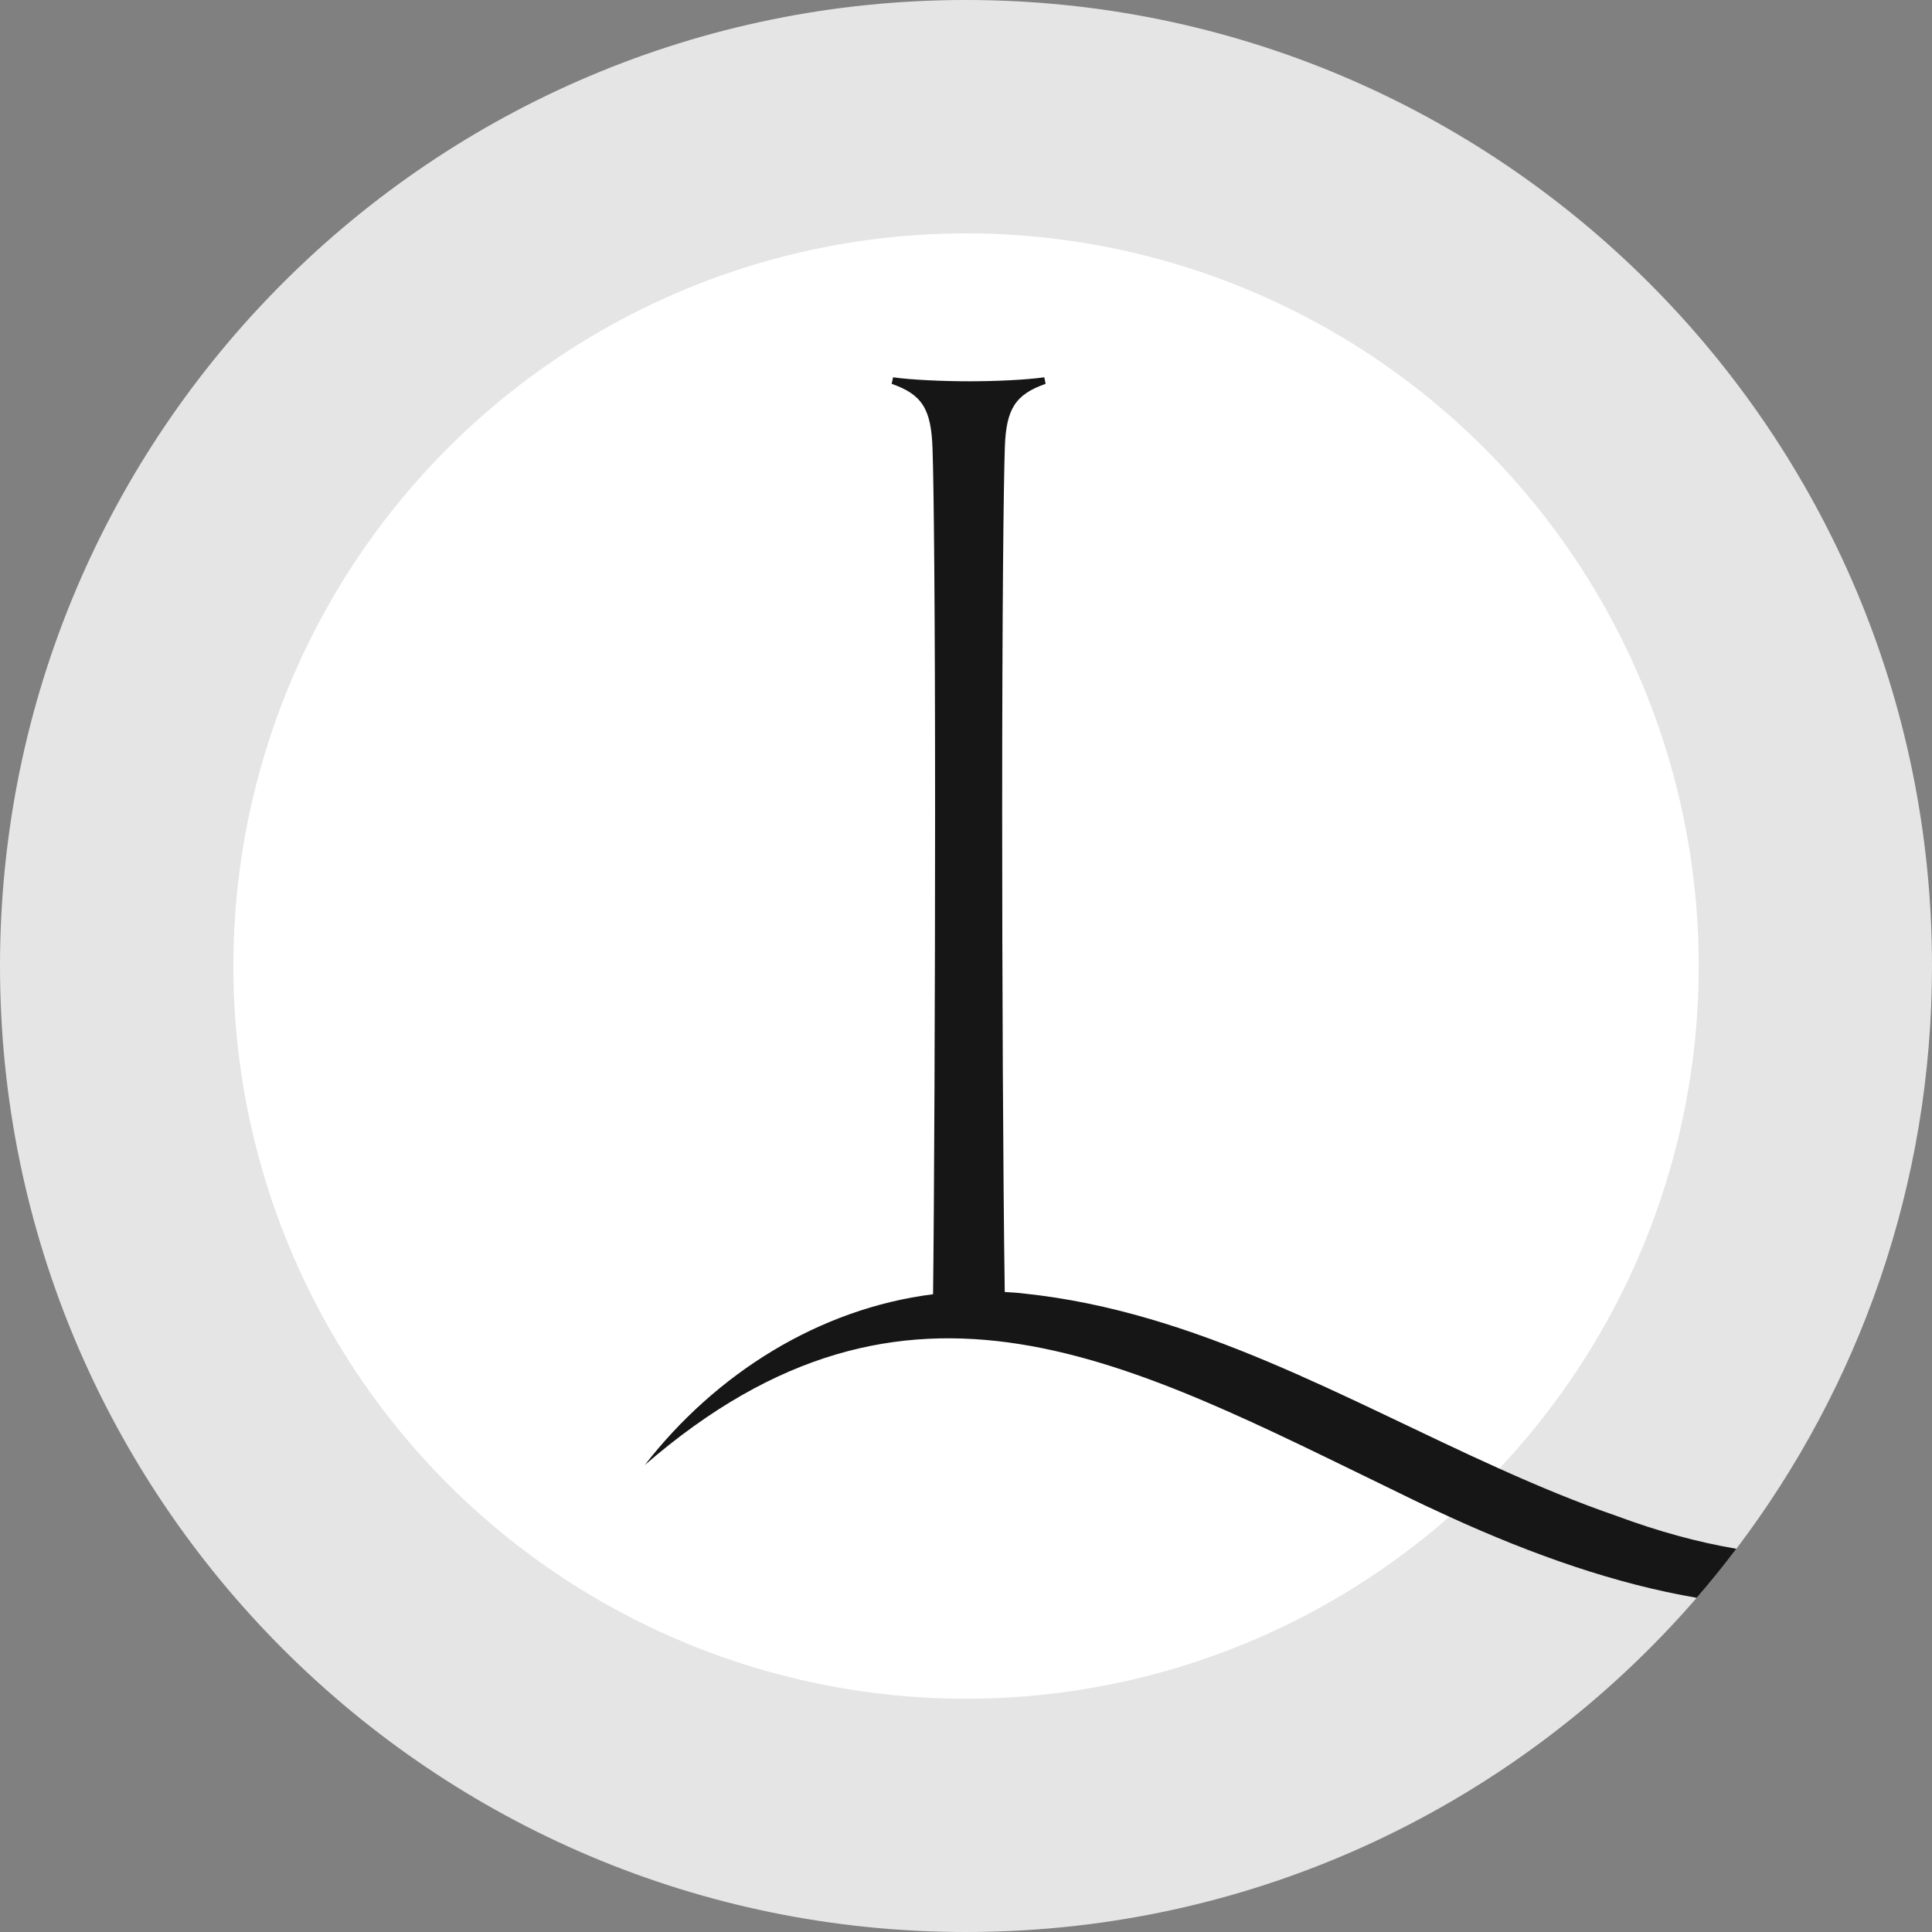 <?xml version="1.0" encoding="UTF-8"?>
<svg id="Capa_1" data-name="Capa 1" xmlns="http://www.w3.org/2000/svg" viewBox="0 0 179.73 179.73">
  <rect x="0" y="0" width="179.73" height="179.73" fill="#808080" stroke="none"/>
  <defs>
    <style>
      .cls-1 {
        fill: #e5e5e5;
      }

      .cls-2 {
        fill: #fff;
      }

      .cls-3 {
        fill: #161616;
      }
    </style>
  </defs>
  <path class="cls-1" d="M179.73,89.86c0,20.36-6.78,39.15-18.2,54.22-1.18,1.56-2.41,3.09-3.69,4.56-16.48,19.04-40.82,31.09-67.98,31.09C40.23,179.73,0,139.49,0,89.86S40.23,0,89.86,0s89.87,40.23,89.87,89.86Z"/>
  <circle class="cls-2" cx="89.87" cy="89.87" r="68.16"/>
  <path class="cls-3" d="M161.53,144.08c-1.18,1.56-2.41,3.09-3.69,4.56-7.49-1.28-15.18-3.96-23.03-7.55-1.52-.69-3.05-1.41-4.58-2.17-25.25-12.23-45.68-23.91-70.25-2.63,6.62-8.52,16.21-14.55,26.82-15.89.1-7.42.19-28.34.19-44.79,0-18.97-.12-30.6-.24-33.9-.12-3.67-.98-5.02-3.8-6l.13-.61c1.71.24,4.65.37,7.09.37s5.27-.13,6.98-.37l.12.61c-2.81.98-3.67,2.33-3.79,5.88-.12,3.42-.25,15.05-.25,34.02,0,15.09.08,33.63.24,44.58.61.04,1.22.07,1.83.15,15.95,1.68,29.81,9.82,44.15,16.27,3.62,1.63,7.26,3.15,10.98,4.43,3.82,1.42,7.51,2.43,11.1,3.04Z"/>
</svg>